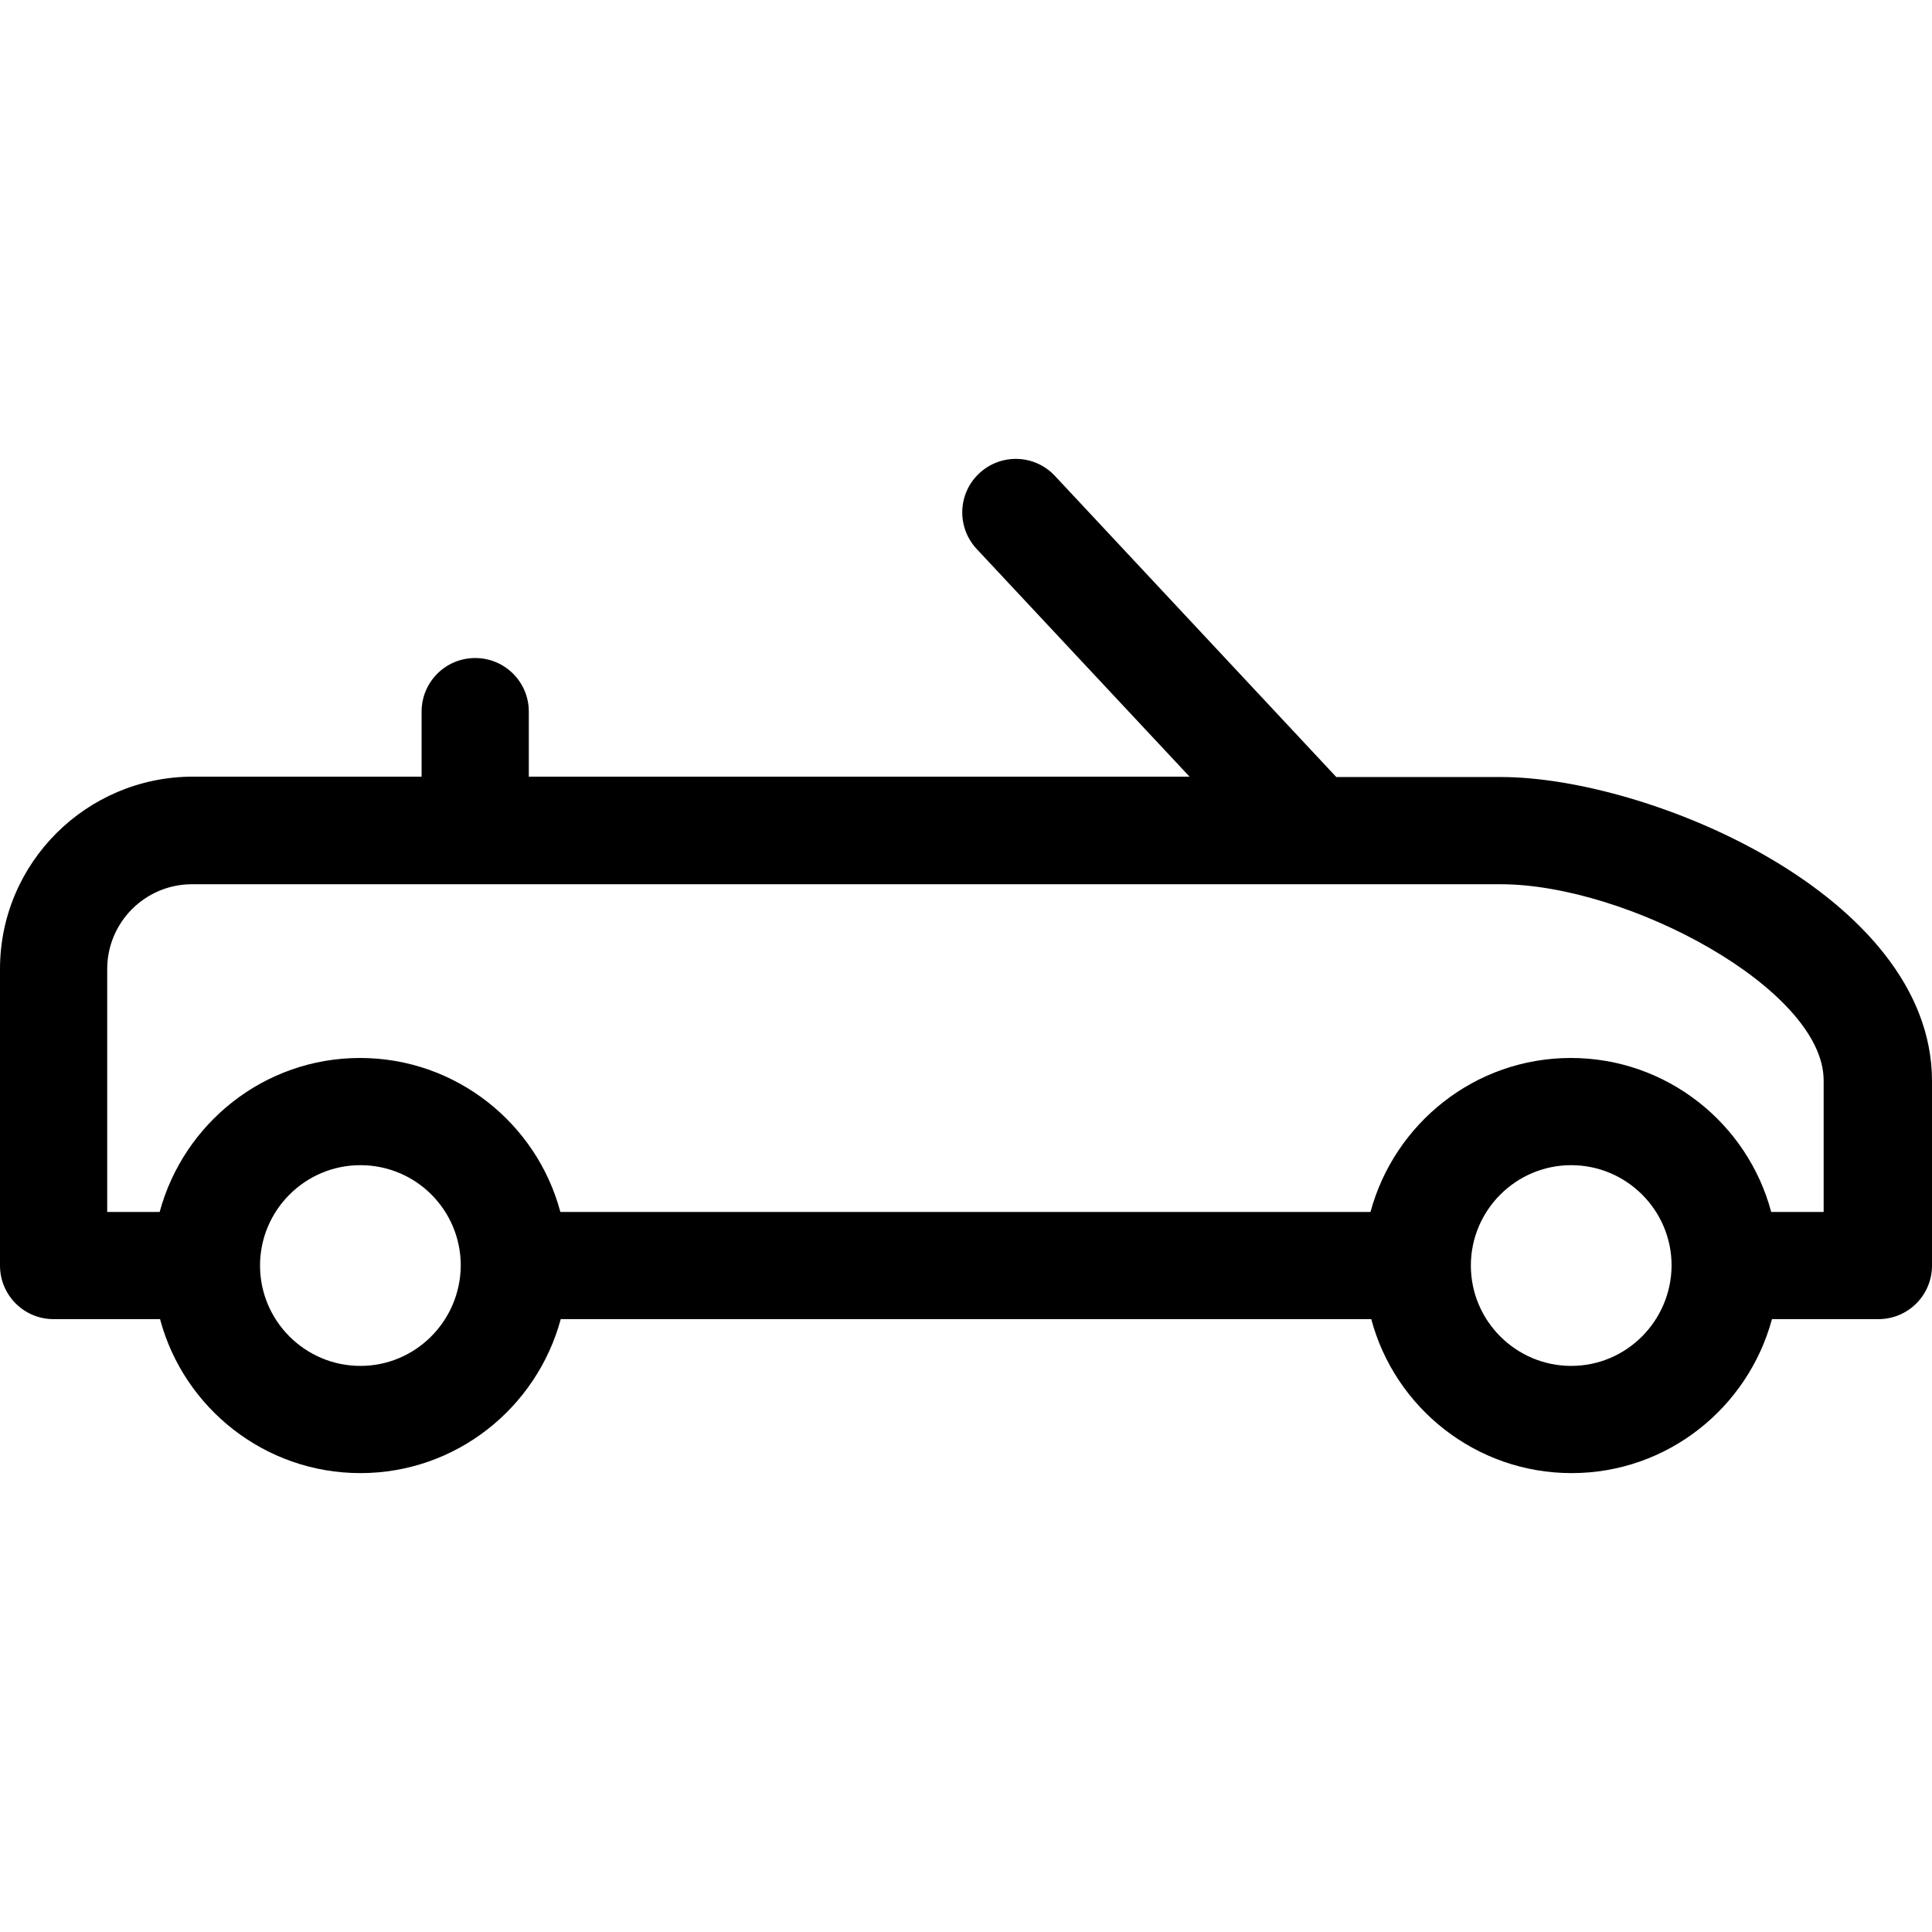 <?xml version="1.0" encoding="iso-8859-1"?>
<!-- Generator: Adobe Illustrator 19.0.0, SVG Export Plug-In . SVG Version: 6.00 Build 0)  -->
<svg version="1.1" id="Capa_1" xmlns="http://www.w3.org/2000/svg" xmlns:xlink="http://www.w3.org/1999/xlink" x="0px" y="0px"
	 viewBox="0 0 508.2 508.2" style="enable-background:new 0 0 508.2 508.2;" xml:space="preserve">
<g>
	<g>
		<path d="M394.8,204.392h-43.3l-74-79.2c-5.3-5.7-14.2-6-19.9-0.7c-5.7,5.3-6,14.2-0.7,19.9l56,59.9H139.1v-17.1
			c0-7.8-6.3-14.1-14.1-14.1s-14.1,6.3-14.1,14.1v17.1H50.6c-27.9,0.1-50.6,22.7-50.6,50.6v78c0,7.8,6.3,14.1,14.1,14.1h28
			c6.2,23.3,27.5,40.5,52.7,40.5s46.4-17.2,52.7-40.5h213.2c6.2,23.3,27.5,40.5,52.7,40.5s46.4-17.2,52.7-40.5h28
			c7.8,0,14.1-6.3,14.1-14.1v-48.7C508,235.492,433.7,204.392,394.8,204.392z M94.8,359.292c-14.5,0-26.4-11.8-26.4-26.4
			c0-14.5,11.8-26.4,26.4-26.4c14.6,0,26.4,11.8,26.4,26.4C121.1,347.492,109.3,359.292,94.8,359.292z M413.3,359.292
			c-14.5,0-26.4-11.8-26.4-26.4c0-14.5,11.8-26.4,26.4-26.4c14.5,0,26.4,11.8,26.4,26.4C439.6,347.492,427.8,359.292,413.3,359.292z
			 M465.9,318.792c-6.2-23.3-27.5-40.5-52.7-40.5s-46.4,17.2-52.7,40.5H147.4c-6.2-23.3-27.5-40.5-52.7-40.5s-46.4,17.2-52.7,40.5
			H28.2v-63.9c0-12.3,10-22.3,22.3-22.3h344.2c33.6,0,85,27.7,85,51.6v34.6H465.9z"/>
	</g>
</g>
<g>
</g>
<g>
</g>
<g>
</g>
<g>
</g>
<g>
</g>
<g>
</g>
<g>
</g>
<g>
</g>
<g>
</g>
<g>
</g>
<g>
</g>
<g>
</g>
<g>
</g>
<g>
</g>
<g>
</g>
</svg>
